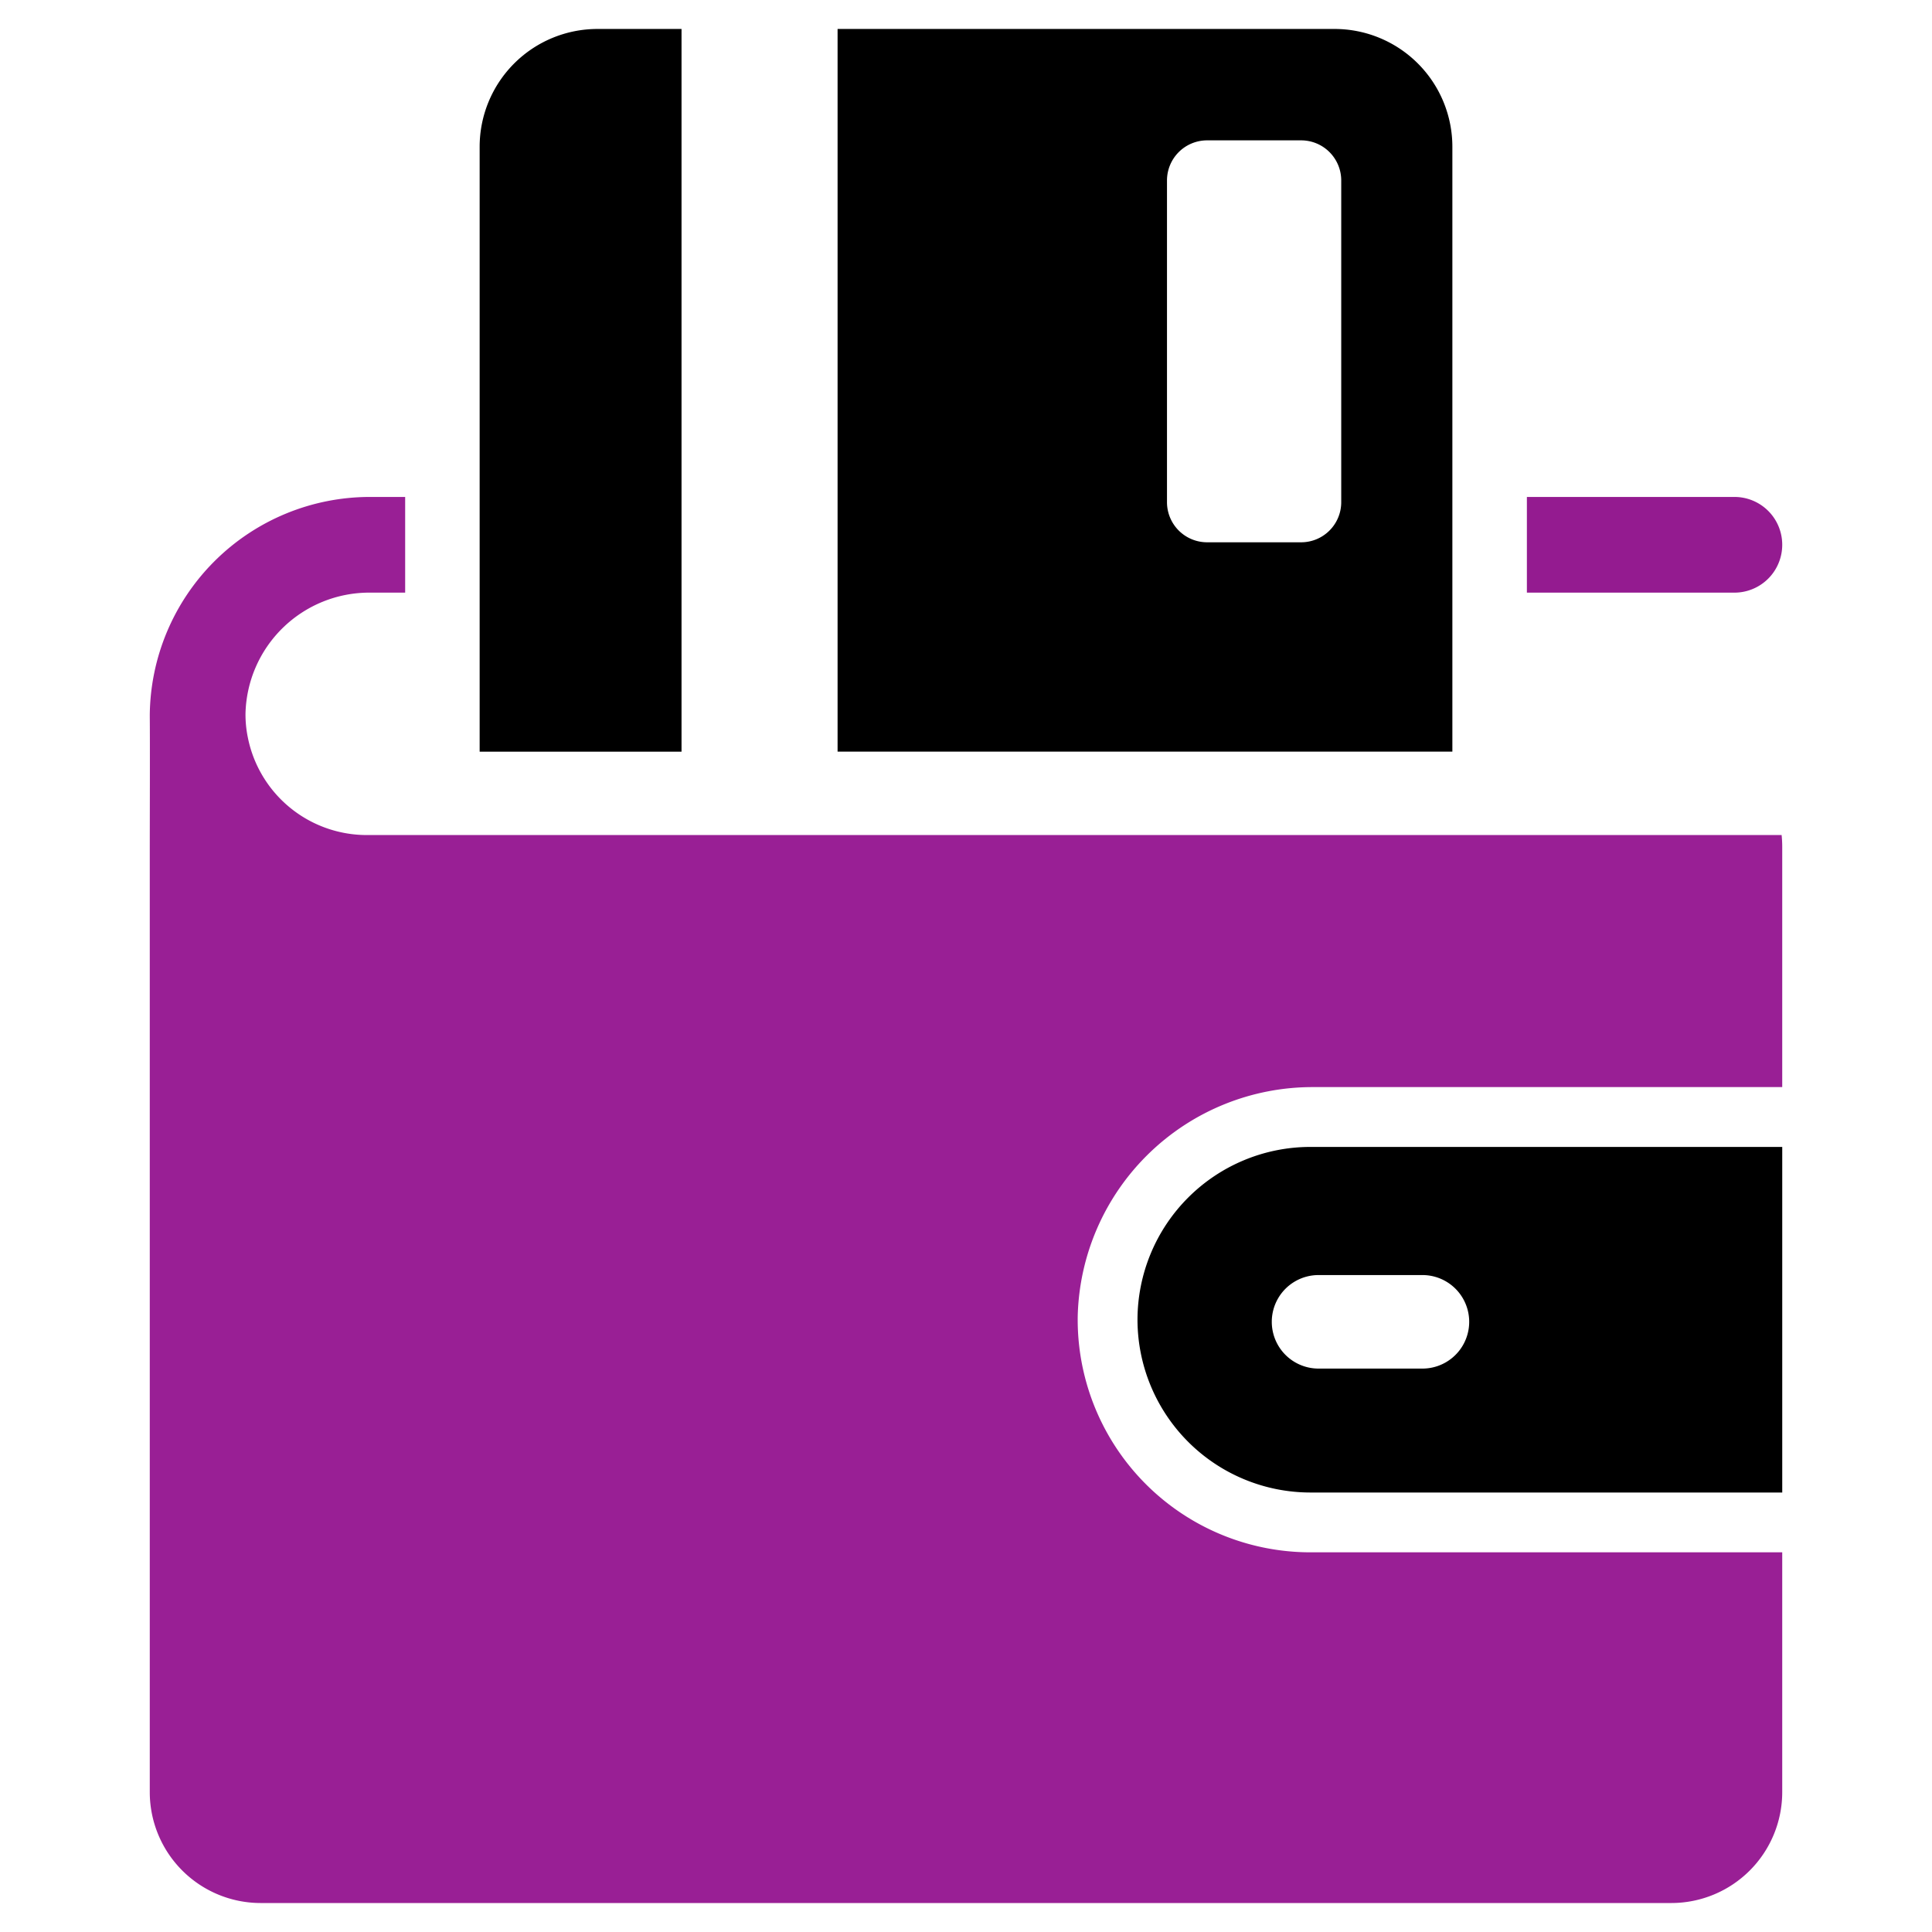 <svg id="Layer_1" data-name="Layer 1" xmlns="http://www.w3.org/2000/svg" viewBox="0 0 128 128"><defs><style>.cls-1{fill:#2d3e50;}.cls-2{fill:#2e79bd;}</style></defs><title>n</title><path class="cls-1" d="M118.077,36.094a3.163,3.163,0,0,0-3.17-3.17H101.16v6.34h13.747A3.168,3.168,0,0,0,118.077,36.094Z" id="id_101" style="fill: rgb(148, 27, 144);"></path><path class="cls-1" d="M24.294,55.324a8.037,8.037,0,0,1-7.879-6.488,7.549,7.549,0,0,1-.15-1.566,8.207,8.207,0,0,1,8.202-8.007h2.376V32.924H24.53A14.589,14.589,0,0,0,9.923,47.418c.018,1.783,0,7.378,0,8.697v62.636a7.35,7.35,0,0,0,7.329,7.329h93.498a7.348,7.348,0,0,0,7.327-7.329V102.845H86.812A15.417,15.417,0,0,1,71.402,87.195a15.563,15.563,0,0,1,15.641-15.172h31.034V56.116a7.703,7.703,0,0,0-.04-.792Z" id="id_102" style="fill: rgb(153, 31, 149);"></path><path class="cls-2" d="M75.362,87.433a11.463,11.463,0,0,0,11.45,11.45h31.266V75.987H86.812A11.46,11.46,0,0,0,75.362,87.433Zm18.878-2.957a3.098,3.098,0,1,1,0,6.196h-6.883a3.098,3.098,0,0,1,0-6.196Z" id="id_103" style="fill: rgb(0, 0, 0);"></path><path class="cls-2" d="M45.153,1.919h-5.568a7.807,7.807,0,0,0-7.807,7.807v40.073H45.153Z" id="id_104" style="fill: rgb(0, 0, 0);"></path><path class="cls-2" d="M96.223,9.726A7.806,7.806,0,0,0,88.418,1.919H55.492V49.798H96.223ZM88.86,33.272a2.656,2.656,0,0,1-2.656,2.656H79.974a2.658,2.658,0,0,1-2.658-2.656V11.955A2.658,2.658,0,0,1,79.974,9.299h6.23a2.656,2.656,0,0,1,2.656,2.656Z" id="id_105" style="fill: rgb(0, 0, 0);"></path></svg>